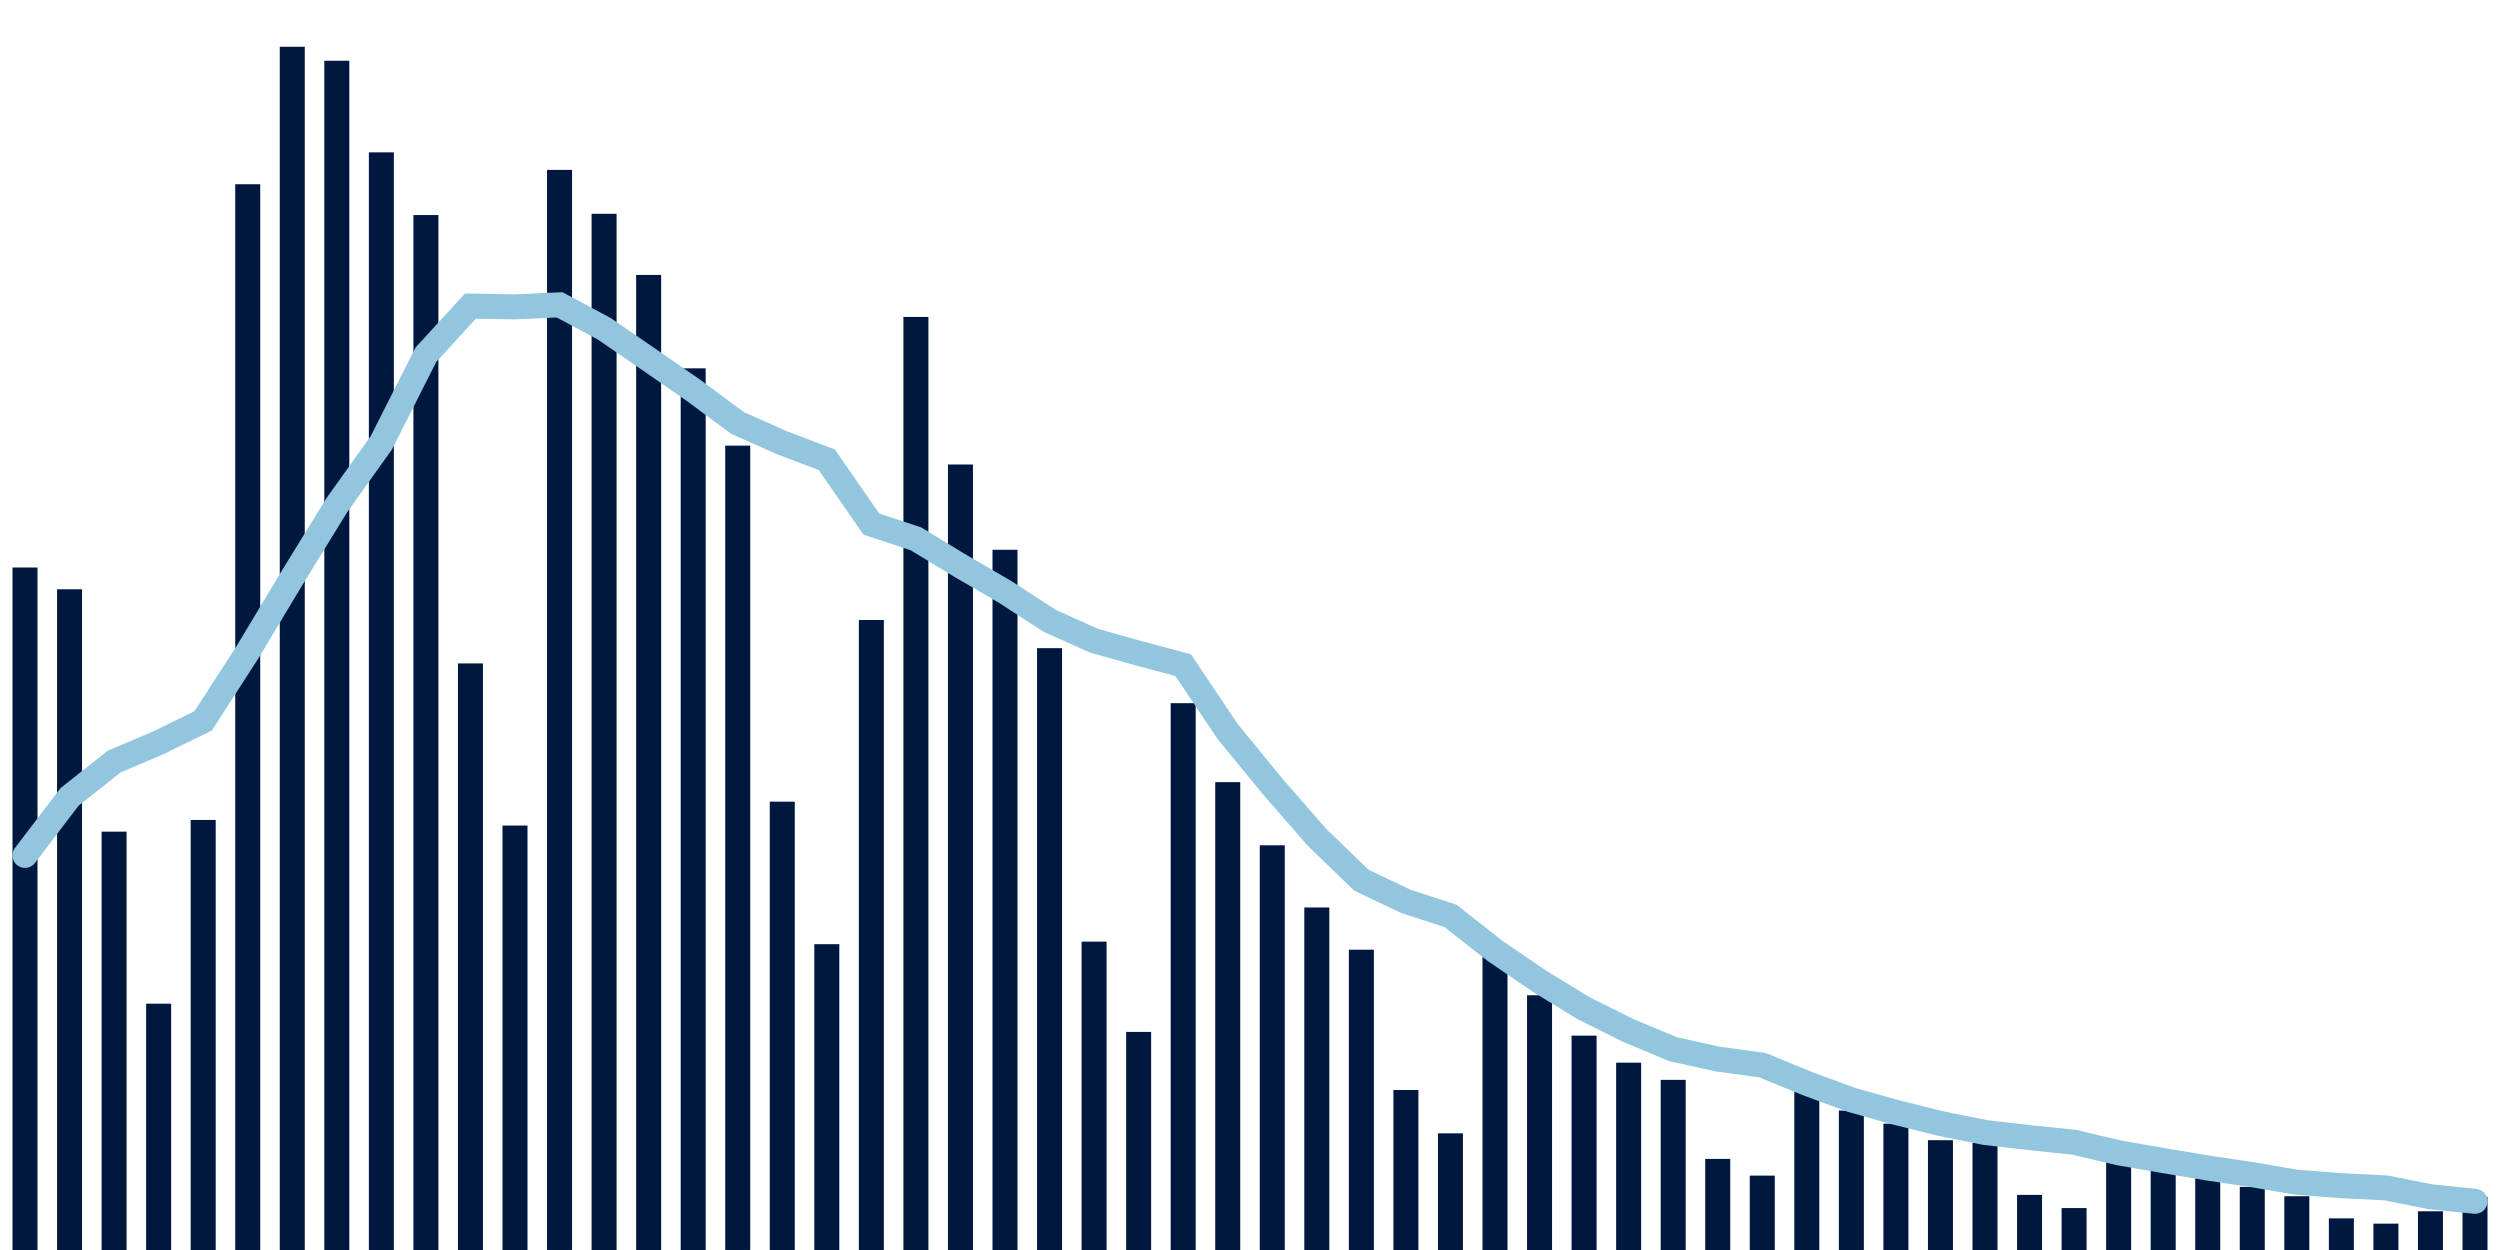<svg meta="{&quot;DATA_PUBLISHED_DATE&quot;:&quot;2022-03-03&quot;,&quot;RENDER_DATE&quot;:&quot;2022-03-03&quot;,&quot;FIRST_DATE&quot;:&quot;2021-12-29&quot;,&quot;LAST_DATE&quot;:&quot;2022-02-22&quot;}" xmlns="http://www.w3.org/2000/svg" viewBox="0,0,200,100"><g transform="translate(0,0)"></g><g class="fg-bars cases-ep" fill="#00183f" stroke="none"><g><rect x="197" y="95.755" width="2" height="4.245" id="cases-ep-0"></rect></g><g><rect x="193.436" y="96.901" width="2" height="3.099" id="cases-ep-1"></rect></g><g><rect x="189.873" y="97.891" width="2" height="2.109" id="cases-ep-2"></rect></g><g><rect x="186.309" y="97.469" width="2" height="2.531" id="cases-ep-3"></rect></g><g><rect x="182.745" y="95.699" width="2" height="4.301" id="cases-ep-4"></rect></g><g><rect x="179.182" y="94.949" width="2" height="5.051" id="cases-ep-5"></rect></g><g><rect x="175.618" y="94.076" width="2" height="5.924" id="cases-ep-6"></rect></g><g><rect x="172.055" y="93.187" width="2" height="6.813" id="cases-ep-7"></rect></g><g><rect x="168.491" y="91.942" width="2" height="8.058" id="cases-ep-8"></rect></g><g><rect x="164.927" y="96.646" width="2" height="3.354" id="cases-ep-9"></rect></g><g><rect x="161.364" y="95.591" width="2" height="4.409" id="cases-ep-10"></rect></g><g><rect x="157.8" y="91.431" width="2" height="8.569" id="cases-ep-11"></rect></g><g><rect x="154.236" y="91.215" width="2" height="8.785" id="cases-ep-12"></rect></g><g><rect x="150.673" y="89.894" width="2" height="10.106" id="cases-ep-13"></rect></g><g><rect x="147.109" y="88.847" width="2" height="11.153" id="cases-ep-14"></rect></g><g><rect x="143.545" y="86.043" width="2" height="13.957" id="cases-ep-15"></rect></g><g><rect x="139.982" y="94.049" width="2" height="5.951" id="cases-ep-16"></rect></g><g><rect x="136.418" y="92.713" width="2" height="7.287" id="cases-ep-17"></rect></g><g><rect x="132.855" y="86.389" width="2" height="13.611" id="cases-ep-18"></rect></g><g><rect x="129.291" y="85.014" width="2" height="14.986" id="cases-ep-19"></rect></g><g><rect x="125.727" y="82.851" width="2" height="17.149" id="cases-ep-20"></rect></g><g><rect x="122.164" y="79.621" width="2" height="20.379" id="cases-ep-21"></rect></g><g><rect x="118.6" y="75.829" width="2" height="24.171" id="cases-ep-22"></rect></g><g><rect x="115.036" y="90.668" width="2" height="9.332" id="cases-ep-23"></rect></g><g><rect x="111.473" y="87.201" width="2" height="12.799" id="cases-ep-24"></rect></g><g><rect x="107.909" y="75.977" width="2" height="24.023" id="cases-ep-25"></rect></g><g><rect x="104.345" y="72.598" width="2" height="27.402" id="cases-ep-26"></rect></g><g><rect x="100.782" y="67.623" width="2" height="32.377" id="cases-ep-27"></rect></g><g><rect x="97.218" y="62.571" width="2" height="37.429" id="cases-ep-28"></rect></g><g><rect x="93.655" y="56.254" width="2" height="43.746" id="cases-ep-29"></rect></g><g><rect x="90.091" y="82.553" width="2" height="17.447" id="cases-ep-30"></rect></g><g><rect x="86.527" y="75.331" width="2" height="24.669" id="cases-ep-31"></rect></g><g><rect x="82.964" y="51.854" width="2" height="48.146" id="cases-ep-32"></rect></g><g><rect x="79.4" y="43.981" width="2" height="56.019" id="cases-ep-33"></rect></g><g><rect x="75.836" y="37.16" width="2" height="62.84" id="cases-ep-34"></rect></g><g><rect x="72.273" y="25.354" width="2" height="74.646" id="cases-ep-35"></rect></g><g><rect x="68.709" y="49.601" width="2" height="50.399" id="cases-ep-36"></rect></g><g><rect x="65.145" y="75.535" width="2" height="24.465" id="cases-ep-37"></rect></g><g><rect x="61.582" y="64.134" width="2" height="35.866" id="cases-ep-38"></rect></g><g><rect x="58.018" y="35.652" width="2" height="64.347" id="cases-ep-39"></rect></g><g><rect x="54.455" y="29.467" width="2" height="70.533" id="cases-ep-40"></rect></g><g><rect x="50.891" y="21.994" width="2" height="78.006" id="cases-ep-41"></rect></g><g><rect x="47.327" y="17.103" width="2" height="82.897" id="cases-ep-42"></rect></g><g><rect x="43.764" y="13.592" width="2" height="86.407" id="cases-ep-43"></rect></g><g><rect x="40.2" y="66.044" width="2" height="33.956" id="cases-ep-44"></rect></g><g><rect x="36.636" y="53.074" width="2" height="46.926" id="cases-ep-45"></rect></g><g><rect x="33.073" y="17.205" width="2" height="82.795" id="cases-ep-46"></rect></g><g><rect x="29.509" y="12.188" width="2" height="87.812" id="cases-ep-47"></rect></g><g><rect x="25.945" y="4.859" width="2" height="95.141" id="cases-ep-48"></rect></g><g><rect x="22.382" y="3.741" width="2" height="96.259" id="cases-ep-49"></rect></g><g><rect x="18.818" y="14.739" width="2" height="85.261" id="cases-ep-50"></rect></g><g><rect x="15.255" y="65.597" width="2" height="34.403" id="cases-ep-51"></rect></g><g><rect x="11.691" y="80.294" width="2" height="19.706" id="cases-ep-52"></rect></g><g><rect x="8.127" y="66.532" width="2" height="33.468" id="cases-ep-53"></rect></g><g><rect x="4.564" y="47.142" width="2" height="52.858" id="cases-ep-54"></rect></g><g><rect x="1" y="45.401" width="2" height="54.599" id="cases-ep-55"></rect></g></g><g class="fg-line cases-ep" fill="none" stroke="#92c5de" stroke-width="2" stroke-linecap="round"><path d="M198,96.106L194.436,95.739L190.873,95.03L187.309,94.852L183.745,94.584L180.182,93.974L176.618,93.441L173.055,92.843L169.491,92.223L165.927,91.381L162.364,91.01L158.8,90.599L155.236,89.879L151.673,88.993L148.109,87.987L144.545,86.669L140.982,85.21L137.418,84.726L133.855,83.939L130.291,82.452L126.727,80.678L123.164,78.502L119.6,76.067L116.036,73.27L112.473,72.111L108.909,70.415L105.345,66.969L101.782,62.881L98.218,58.529L94.655,53.212L91.091,52.262L87.527,51.259L83.964,49.66L80.4,47.345L76.836,45.272L73.273,43.105L69.709,41.927L66.145,36.783L62.582,35.427L59.018,33.847L55.455,31.211L51.891,28.743L48.327,26.295L44.764,24.386L41.2,24.55L37.636,24.486L34.073,28.375L30.509,35.421L26.945,40.415L23.382,46.206L19.818,52.144L16.255,57.666L12.691,59.412L9.127,60.929L5.564,63.753L2,68.433"></path></g></svg>